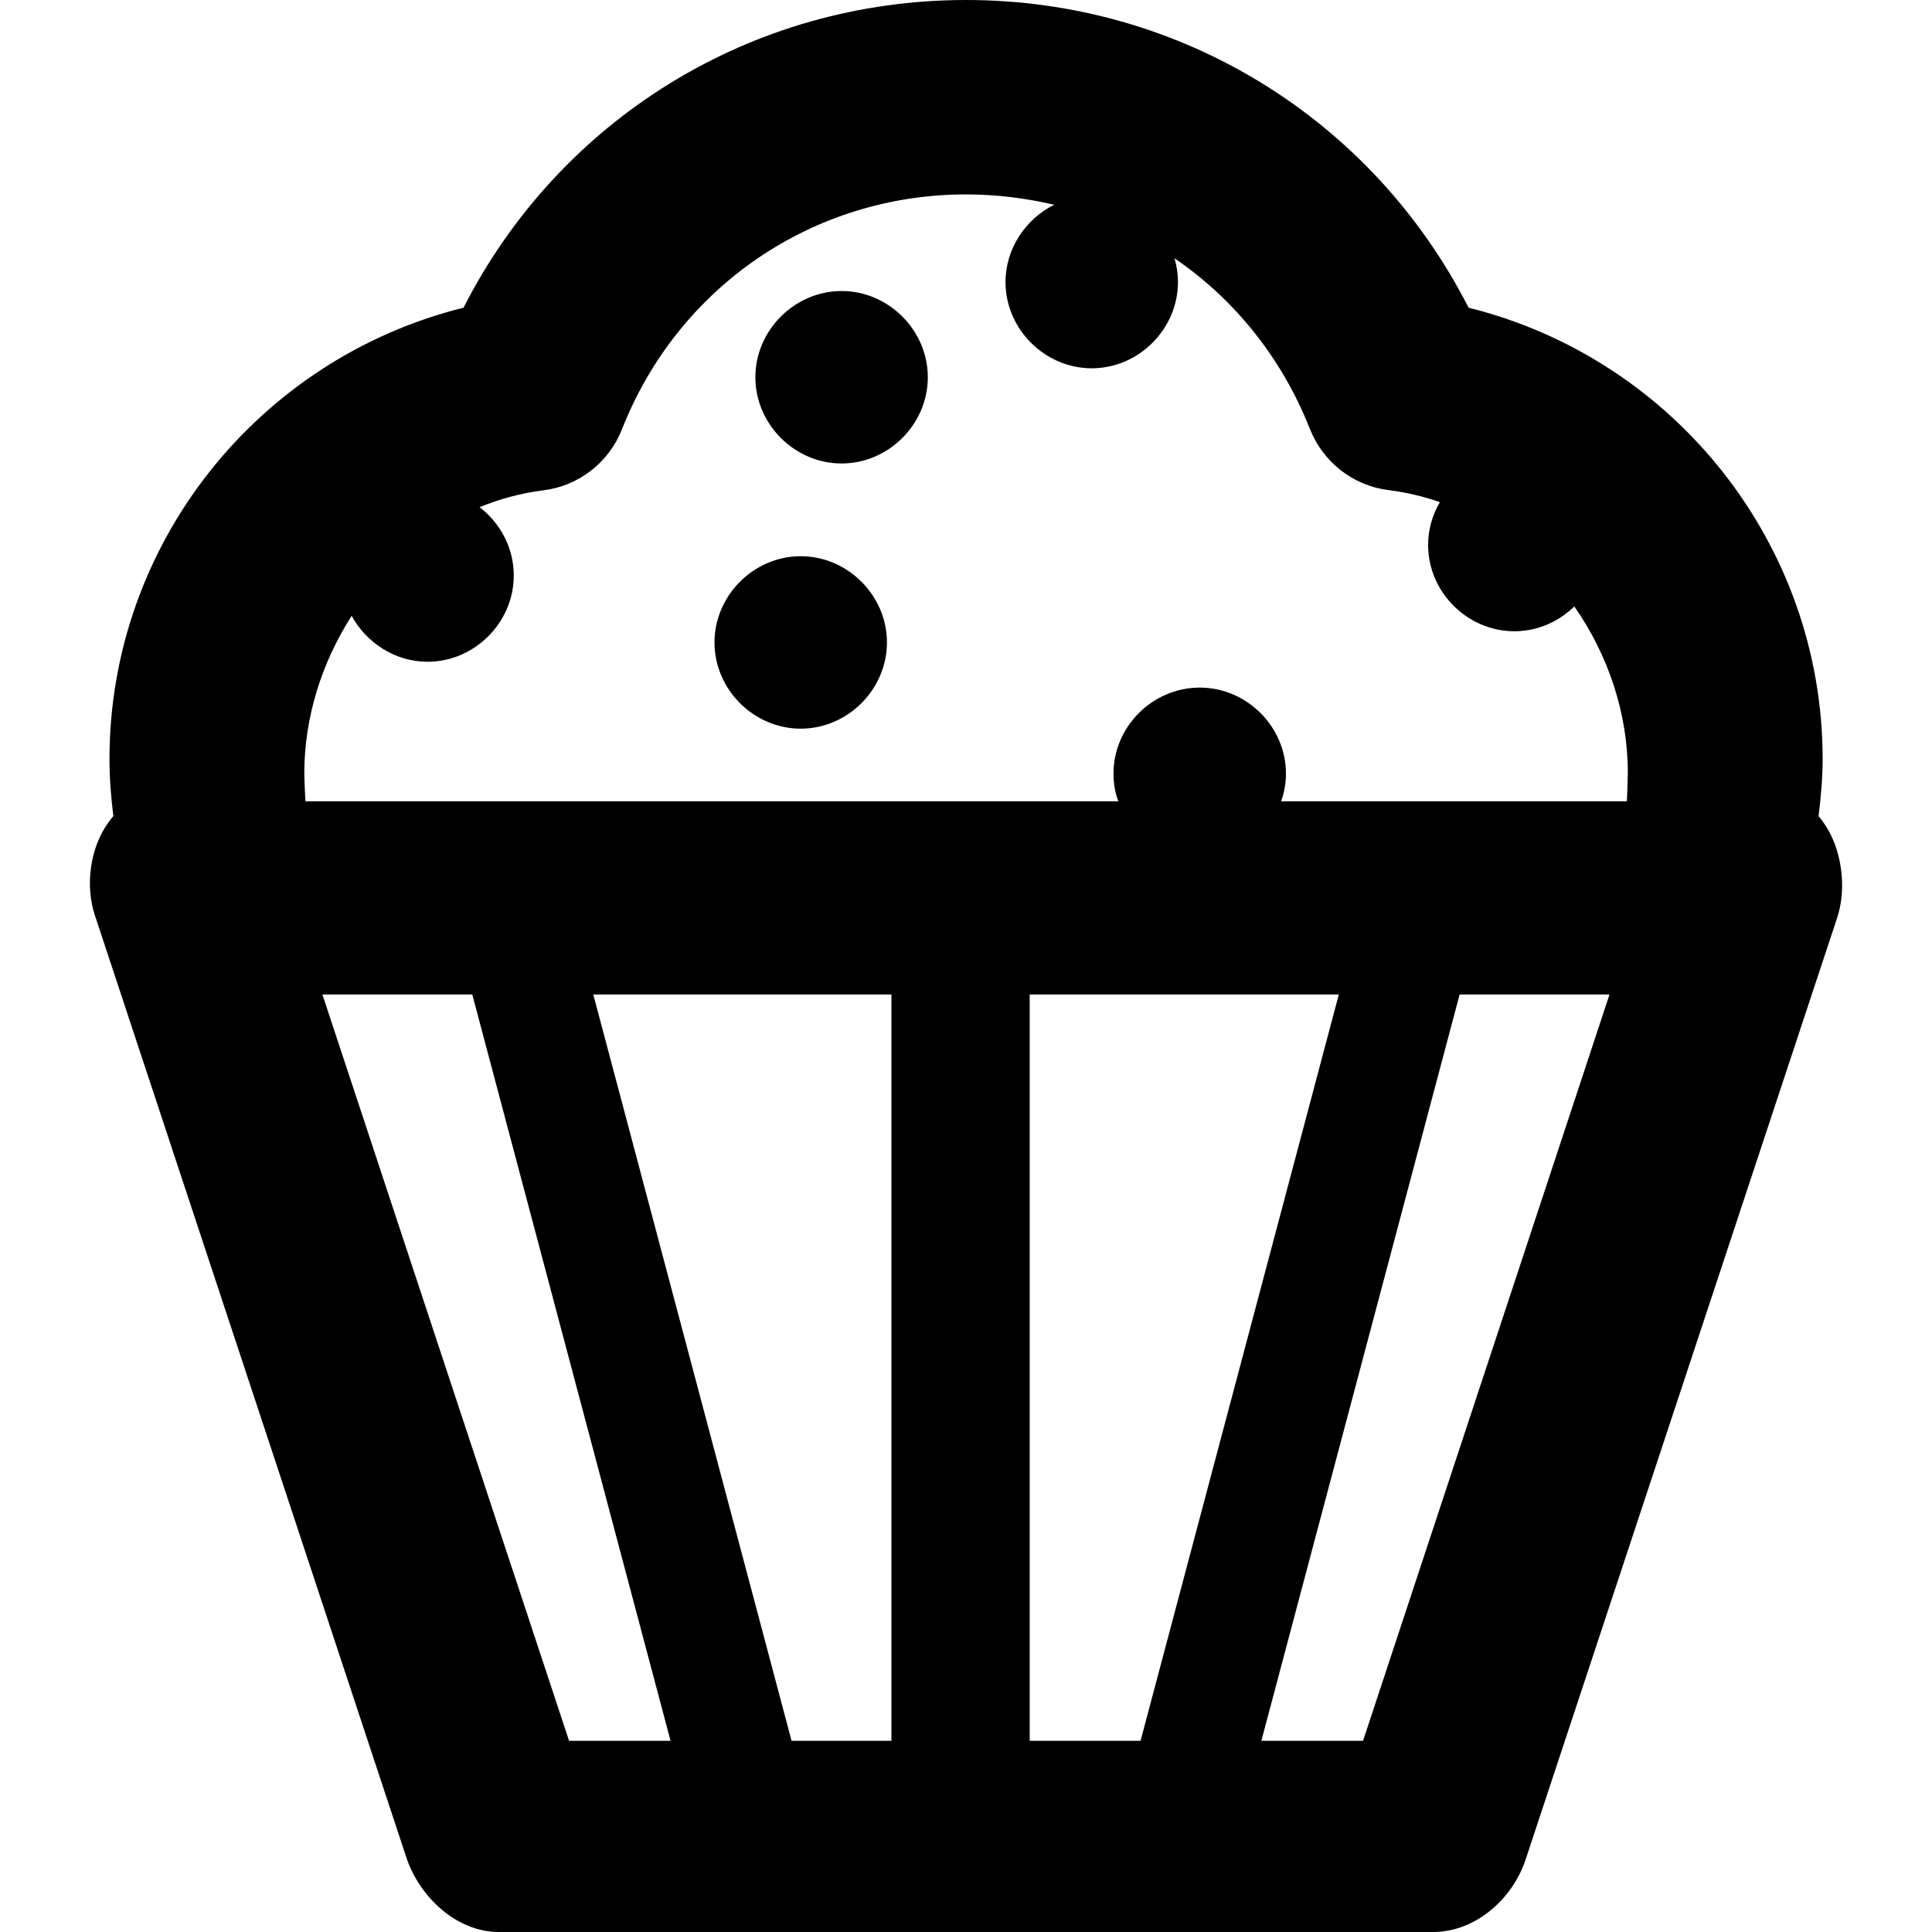 <?xml version="1.0" encoding="iso-8859-1"?>
<!-- Generator: Adobe Illustrator 16.0.0, SVG Export Plug-In . SVG Version: 6.00 Build 0)  -->
<!DOCTYPE svg PUBLIC "-//W3C//DTD SVG 1.1//EN" "http://www.w3.org/Graphics/SVG/1.1/DTD/svg11.dtd">
<svg version="1.1" id="Capa_1" xmlns="http://www.w3.org/2000/svg" xmlns:xlink="http://www.w3.org/1999/xlink" x="0px" y="0px"
	 width="950px" height="950px" viewBox="0 0 950 950" style="enable-background:new 0 0 950 950;" xml:space="preserve">
<g>
	<g>
		<path d="M894.228,401.3c1.1-9.2,2-18.5,2-28c0-105.9-73.101-196.9-174.101-222C674.927,58.6,580.627,0,475.028,0
			c-105.601,0-199.9,58.6-247.1,151.3c-101,25.1-174.1,116.1-174.1,222c0,9.5,0.8,18.9,1.9,28c-0.9,1-1.7,2.101-2.5,3.2
			c-9,12.5-11.4,30.9-6.6,45.5l153.2,463.4c6.5,19.5,24.8,36.6,45.4,36.6h459.5c20.6,0,38.899-16,45.399-35.5l153.2-463.1
			c4.9-14.601,2.4-34.301-6.6-46.801C895.927,403.4,895.127,402.4,894.228,401.3z M279.828,856l-121.3-367h73.7l97.5,367H279.828z
			 M438.328,856h-49.1l-97.5-367h146.6V856z M506.328,856V489h152l-97.5,367H506.328z M670.228,856h-50l97.5-367h73.699L670.228,856
			z M799.927,394h-170c1.5-4,2.4-8.8,2.4-13.6c0-23.101-19.3-42.3-42.4-42.3c-23.1,0-42.399,19.1-42.399,42.3
			c0,4.8,0.8,9.6,2.399,13.6h-399.7c-0.1,0-0.6-11.4-0.6-13.7c0-27.6,8.6-54.6,23.3-77.5c7.2,13.3,21.4,22.6,37.3,22.6
			c23.1,0,42.4-19.3,42.4-42.4c0-13.6-6.6-25.8-16.8-33.6c9.9-4.1,20.4-6.9,31.3-8.3c17.4-2.1,32.3-13.7,38.7-30
			c27.6-70.2,94-115.5,169.2-115.5c14.8,0,29.3,1.8,43.3,5.1c-14,7-23.9,21.5-23.9,38c0,23.1,19.301,42.4,42.4,42.4
			s42.4-19.3,42.4-42.4c0-4-0.601-7.9-1.7-11.7c29.399,20.1,52.8,48.9,66.6,84c6.5,16.3,21.3,27.9,38.7,30
			c8.7,1.1,17.1,3.1,25.2,5.9c-3.7,6.3-5.8,13.5-5.8,21.1c0,23.1,19.3,42.4,42.399,42.4c11.4,0,21.8-4.7,29.5-12.2
			c16.601,23.8,26.3,52.4,26.3,81.8C800.427,382.6,800.028,394,799.927,394z"/>
		<path d="M393.728,273.5c-23.101,0-42.4,19.3-42.4,42.4s19.3,42.4,42.4,42.4c23.1,0,42.399-19.3,42.399-42.4
			S416.828,273.5,393.728,273.5z"/>
		<path d="M413.828,143.1c-23.1,0-42.4,19.3-42.4,42.4s19.301,42.4,42.4,42.4s42.4-19.3,42.4-42.4S436.927,143.1,413.828,143.1z"/>
	</g>
</g>
<g>
</g>
<g>
</g>
<g>
</g>
<g>
</g>
<g>
</g>
<g>
</g>
<g>
</g>
<g>
</g>
<g>
</g>
<g>
</g>
<g>
</g>
<g>
</g>
<g>
</g>
<g>
</g>
<g>
</g>
</svg>

